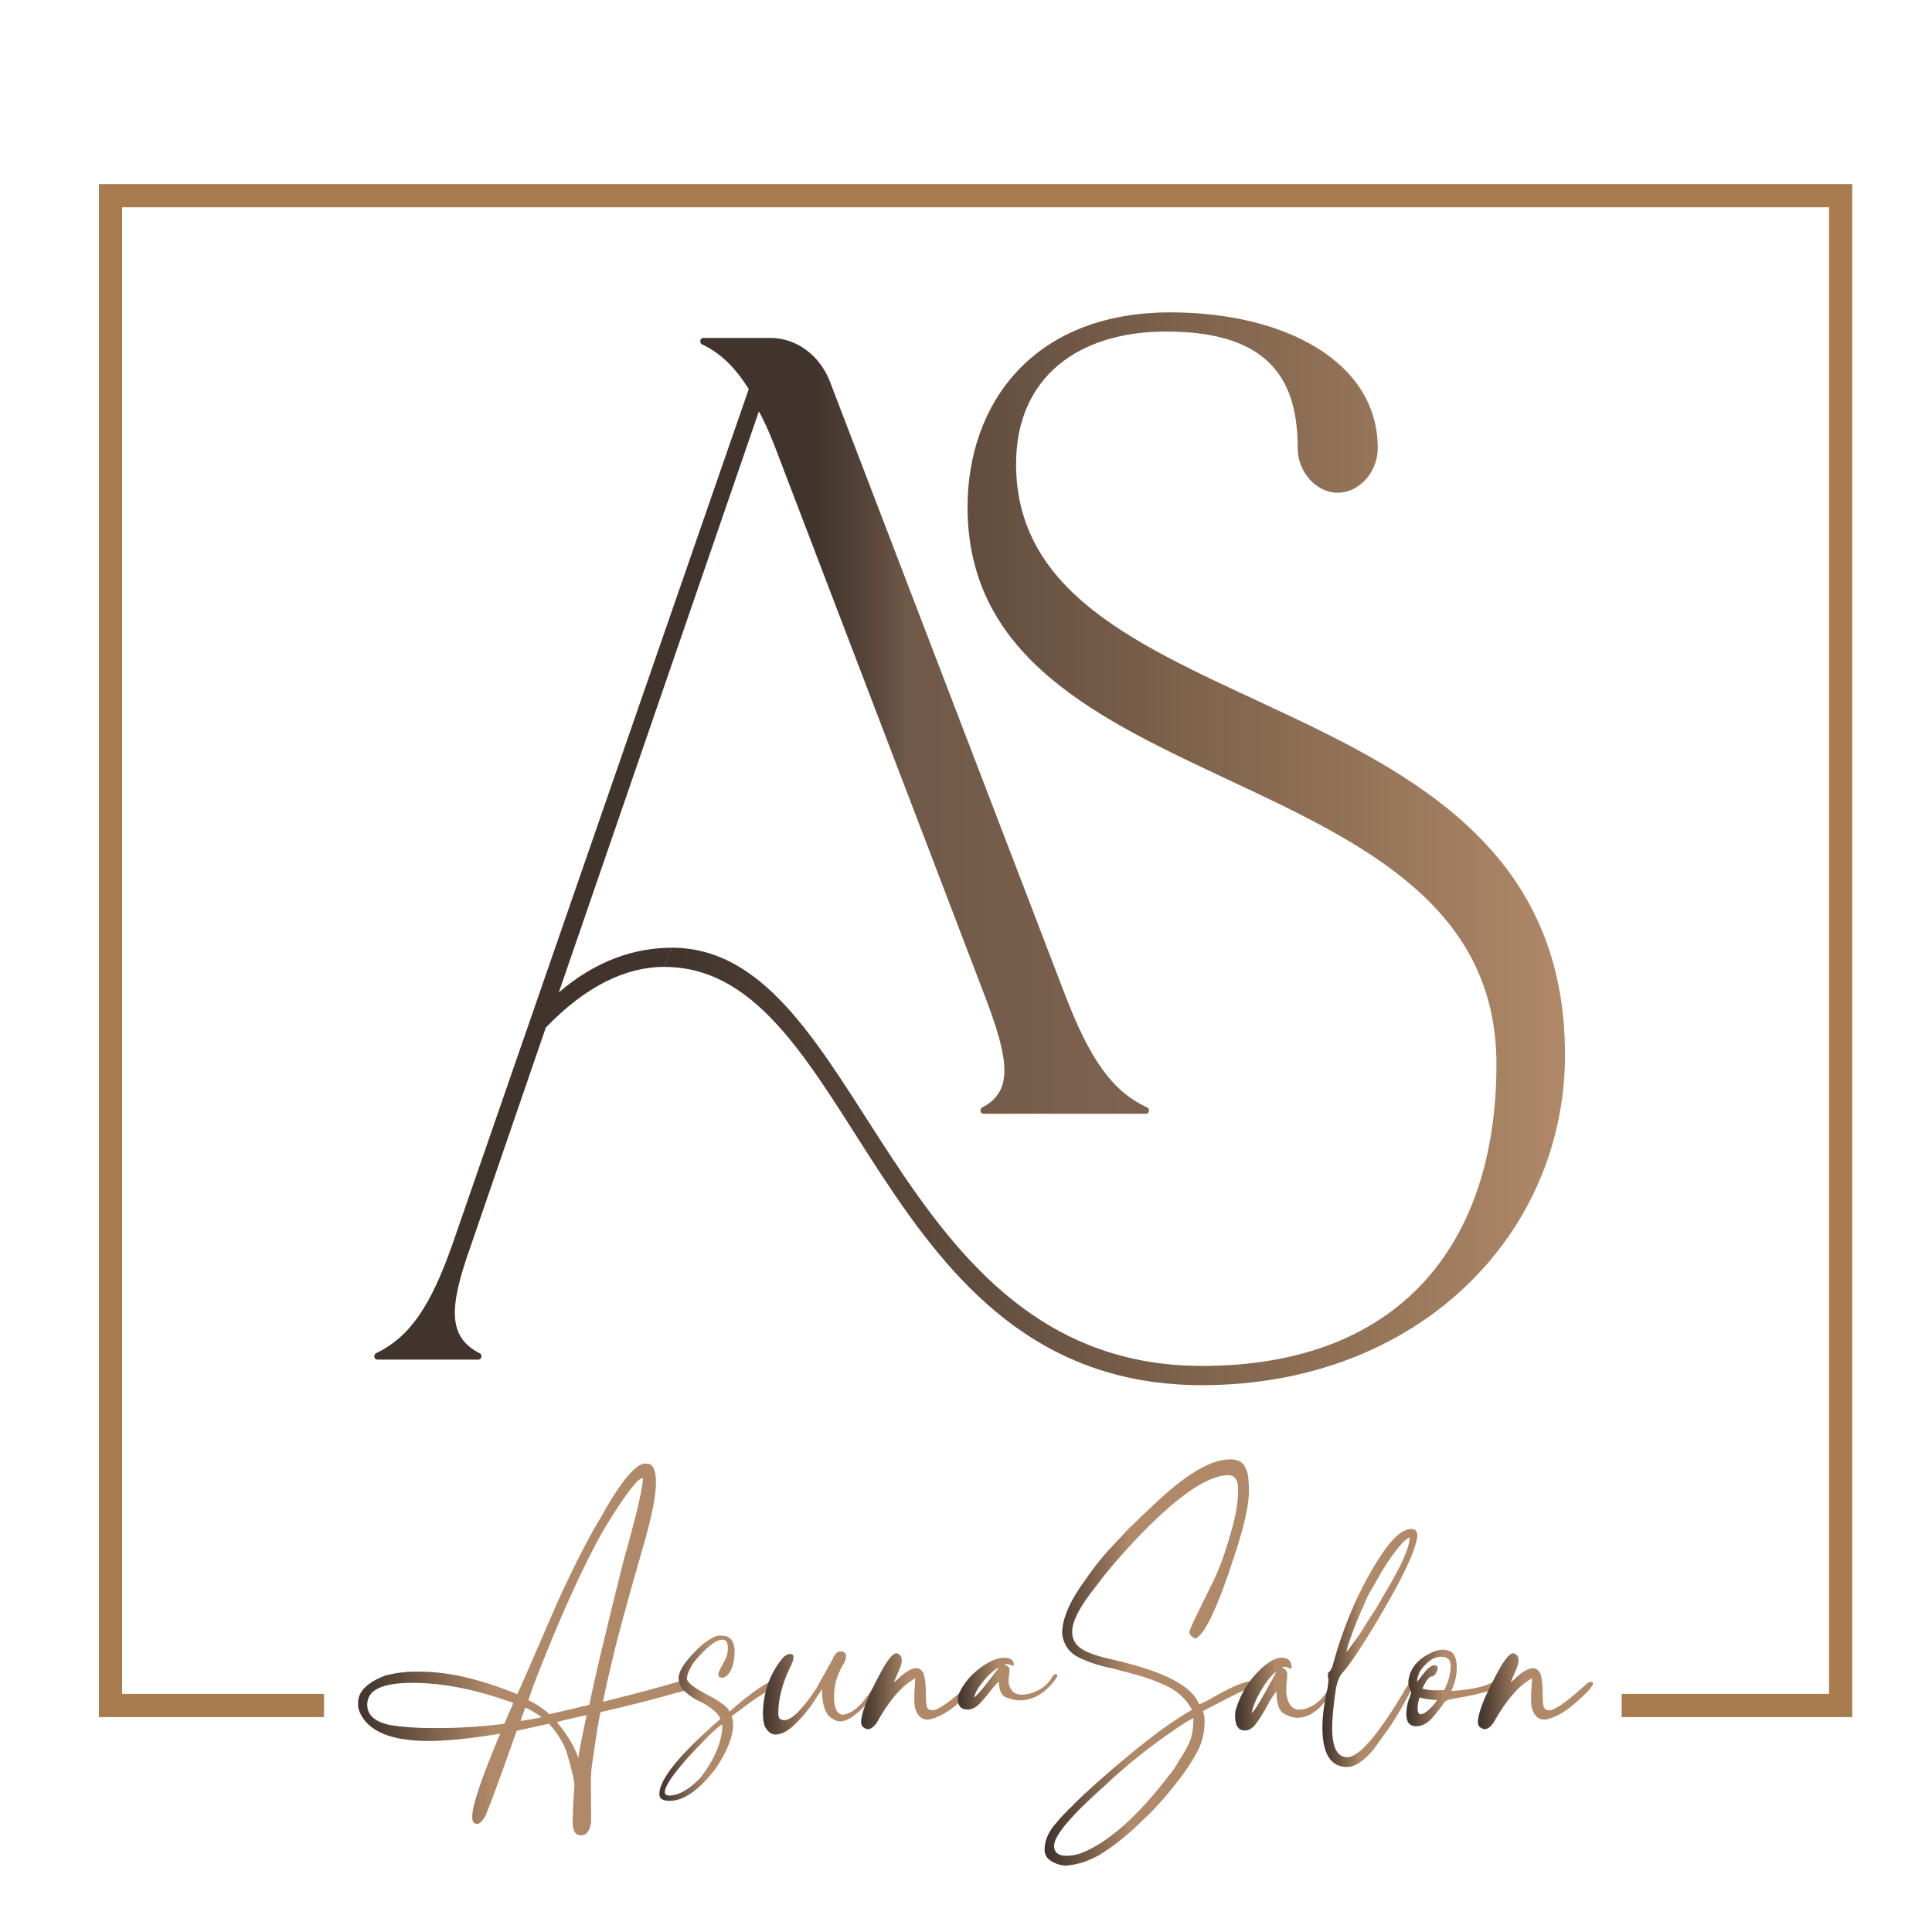 <?xml version="1.0" encoding="UTF-8"?>
<svg id="a" data-name="Layer 1" xmlns="http://www.w3.org/2000/svg" width="250" height="250" xmlns:xlink="http://www.w3.org/1999/xlink" viewBox="0 0 250 250">
  <defs>
    <linearGradient id="b" x1="73.25" y1="109.82" x2="173.48" y2="109.82" gradientUnits="userSpaceOnUse">
      <stop offset=".32" stop-color="#40342c"/>
      <stop offset=".39" stop-color="#564539"/>
      <stop offset=".44" stop-color="#705948"/>
      <stop offset=".73" stop-color="#7d634f"/>
    </linearGradient>
    <linearGradient id="c" x1="85.98" y1="109.82" x2="215.76" y2="109.82" gradientUnits="userSpaceOnUse">
      <stop offset="0" stop-color="#40342c"/>
      <stop offset=".22" stop-color="#574538"/>
      <stop offset=".68" stop-color="#927257"/>
      <stop offset=".9" stop-color="#b08968"/>
    </linearGradient>
    <linearGradient id="d" x1="46.32" y1="213.44" x2="89.27" y2="213.44" gradientUnits="userSpaceOnUse">
      <stop offset="0" stop-color="#40342c"/>
      <stop offset=".1" stop-color="#574538"/>
      <stop offset=".3" stop-color="#927257"/>
      <stop offset=".4" stop-color="#b08968"/>
      <stop offset="1" stop-color="#b08968"/>
    </linearGradient>
    <linearGradient id="e" x1="85.31" y1="222.34" x2="100.61" y2="222.34" xlink:href="#d"/>
    <linearGradient id="f" x1="98.73" y1="219.08" x2="114.06" y2="219.08" xlink:href="#d"/>
    <linearGradient id="g" x1="111.43" y1="218.83" x2="126.34" y2="218.83" xlink:href="#d"/>
    <linearGradient id="h" x1="123.94" y1="217.86" x2="136.81" y2="217.86" xlink:href="#d"/>
    <linearGradient id="i" x1="135.16" y1="215.13" x2="162.78" y2="215.13" xlink:href="#d"/>
    <linearGradient id="j" x1="159.82" y1="219.22" x2="172.79" y2="219.22" xlink:href="#d"/>
    <linearGradient id="k" x1="171.13" y1="213.25" x2="183.41" y2="213.25" xlink:href="#d"/>
    <linearGradient id="l" x1="181.98" y1="218.43" x2="193.87" y2="218.43" xlink:href="#d"/>
    <linearGradient id="m" x1="191.24" y1="218.83" x2="206.15" y2="218.83" xlink:href="#d"/>
  </defs>
  <g>
    <path d="m85.98,125.11c-4.99,0-10.17,2.48-15.35,7.85l-9.8,28.51c-2.69,7.6-2.95,11.52,1.24,13.64.22.11.3.41.16.63h0c-.07.12-.19.19-.32.19h-13.09c-.13,0-.25-.07-.32-.19h0c-.13-.22-.05-.52.16-.63,4.37-2.12,7.07-6.05,9.94-14.26l38.29-110.51c-1.75-2.74-3.51-4.56-6.05-5.79-.22-.11-.3-.41-.16-.63h0c.07-.12.19-.19.32-.19h8.7c3.35,0,6.38,2.23,7.7,5.67l30.38,79.23c3.23,8.42,6.11,12.56,10.67,14.68.22.1.3.4.17.62h0c-.07.12-.19.19-.31.19h-21.05c-.13,0-.25-.07-.32-.19h0c-.13-.22-.05-.52.16-.63,4.16-2.14,3.37-6.46.32-14.47l-26.45-69.2c-.92-2.48-1.85-4.75-2.77-6.4l-25.89,75.19c4.81-4.13,9.8-5.78,14.61-5.78" fill="url(#b)" stroke-width="0"/>
    <path d="m86.9,122.63c25.16,0,27.76,54.12,68.64,54.12,25.53,0,38.1-15.7,38.1-39.04,0-40.69-68.44-32.84-68.44-72.09,0-13.22,8.32-25.2,26.26-25.2,14.8,0,26.82,6.4,26.82,17.56,0,3.1-2.4,5.78-5.18,5.78s-5.18-2.69-5.18-5.78c0-8.68-3.51-15.08-17.02-15.08-11.47,0-19.42,5.99-19.42,17.15,0,35.32,71.03,26.23,71.03,76.43,0,23.34-19.05,42.76-46.98,42.76-42.73,0-44.41-54.12-69.56-54.12" fill="url(#c)" stroke-width="0"/>
  </g>
  <g>
    <path d="m83.52,189.4h.19c.78,0,1.17.81,1.17,2.44,0,1.75-.57,4.59-1.72,8.51-2.04,7.08-3.3,11.73-3.8,13.94-.58,2.36-1.03,4.33-1.33,5.91h.03c4.05-1,7.56-1.94,10.53-2.83.37,0,.6.24.68.71v.13c0,.35-.55.62-1.66.81-2.56.76-5.86,1.6-9.91,2.53-.19.76-.57,3.13-1.14,7.12-.04.43-.08.94-.1,1.53.02,2.32.03,4.17.03,5.56-.17,1.15-.58,1.72-1.23,1.72h-.19c-.54,0-.87-.45-.97-1.36,0-1.3.08-2.98.23-5.04,0-.69-.36-2.21-1.07-4.55-.43-1.13-1.17-2.29-2.21-3.48l-4.19.91c-2.04,5.78-3.38,9.44-4.03,10.98-.41.71-.77,1.07-1.07,1.07-.43,0-.65-.29-.65-.88v-.07c0-1.43,1.2-5,3.61-10.72h-.06c-3.73.63-6.79.94-9.19.94-4.94,0-7.93-1.28-8.97-3.83-.11-.3-.16-.56-.16-.78v-.36c0-1.43,1.18-2.6,3.54-3.51,1.3-.32,2.52-.49,3.67-.49h.78c3.66,0,7.86.97,12.61,2.92.5-1.08,2.25-5.1,5.26-12.05,2.14-4.68,3.99-8.27,5.52-10.79,2.6-4.68,4.54-7.02,5.82-7.02Zm-36,31.19c0,1.34.99,2.22,2.96,2.63,1.58.26,3.41.39,5.49.39h.84c2.62,0,5.44-.18,8.45-.55l1.17-2.7h-.03c-4.72-1.73-9.06-2.6-13.03-2.6s-5.85.94-5.85,2.83Zm20.44.42c-.39,1.02-.58,1.58-.58,1.69,1.15-.17,2.04-.34,2.66-.49v-.07c-1.17-.76-1.86-1.14-2.08-1.14Zm.42-1.01c.82.39,1.62.9,2.4,1.53,0,.02.1.12.29.29,2.69-.61,4.42-1.02,5.2-1.23.58-3.01,2.06-9.23,4.42-18.65,1.67-5.87,2.5-9.43,2.5-10.69-.67,0-2.36,2.23-5.07,6.69-2.69,4.74-5.7,11.4-9.03,19.98l-.71,2.05v.03Zm3.67,2.83c1.34,1.6,2.26,3.13,2.76,4.58h.03c.22-1.36.57-3.18,1.07-5.46h-.07c-1.21.26-2.48.55-3.8.88Z" fill="url(#d)" stroke-width="0"/>
    <path d="m86.68,233.03c-.91,0-1.36-.29-1.36-.88,0-1.91,2.63-5.14,7.89-9.71-.22-.67-1.03-1.4-2.44-2.18-1.02-.43-1.87-1.04-2.57-1.82-.26-.48-.39-.92-.39-1.33.06-1.1,1.14-2.58,3.22-4.42.93-.69,1.6-1.04,2.01-1.04h.36c.97,0,1.53.58,1.66,1.75,0,1.86-.4,3.05-1.2,3.57-.11.09-.24.13-.39.13-.04,0-.14-.02-.29-.05-.15-.03-.23-.2-.23-.5,0-.09.35-.79,1.04-2.11.13-.32.19-.74.19-1.23,0-.69-.24-1.04-.71-1.04-.84,0-2.09,1-3.74,2.99-.56.89-.84,1.57-.84,2.05,0,.52,1.04,1.3,3.12,2.34,1.56.89,2.34,1.53,2.34,1.92h.06c3.1-2.71,5.12-4.06,6.08-4.06.04,0,.09.05.13.16v.16c-.06.15-.83.74-2.31,1.75-.13,0-1.34.87-3.64,2.6.13.35.19.7.19,1.07,0,1.56-.75,3.45-2.24,5.69-2.14,2.79-4.13,4.19-5.95,4.19Zm-.13-.68c1.23,0,2.59-.76,4.06-2.27,1.91-2.49,2.86-4.8,2.86-6.92-.3,0-1.67,1.29-4.09,3.87-2.23,2.45-3.35,4.07-3.35,4.87,0,.26.17.41.52.45Z" fill="url(#e)" stroke-width="0"/>
    <path d="m100.35,224.45c-.52,0-.97-.34-1.36-1.01-.17-.45-.26-1-.26-1.62,0-2.66.79-5.01,2.37-7.05.39-.5.78-.75,1.17-.75.28,0,.42.15.42.45,0,.28-.17.76-.52,1.43-.97,2.04-1.46,4-1.46,5.88,0,.54.26.81.78.81.95,0,2.33-1.36,4.13-4.09.41-.76.86-1.55,1.33-2.39.48-.83.79-1.42.94-1.77.26-.43.55-.65.88-.65.48,0,.71.22.71.65,0,.3-.12.65-.36,1.04-.8,1.3-1.2,2.68-1.2,4.13,0,1.54.39,2.33,1.17,2.37.97-.13,1.92-.8,2.83-2,.91-1.2,1.36-1.86,1.36-1.97.13-.15.27-.23.42-.23.24,0,.36.1.36.29l-.06.29c-.67.97-1.62,2.05-2.86,3.22-.95.84-1.75,1.27-2.4,1.27-.41,0-.83-.17-1.27-.52-.74-.56-1.1-1.78-1.1-3.64l-.78,1.17c-.78,1.28-1.78,2.48-2.99,3.61-.8.71-1.55,1.07-2.24,1.07Z" fill="url(#f)" stroke-width="0"/>
    <path d="m112.24,223.74c-.09,0-.21-.04-.37-.13-.16-.09-.28-.19-.34-.32-.06-.13-.1-.27-.1-.42,0-1.13.76-3.11,2.27-5.95,1.02-1.99,1.79-2.99,2.31-2.99.13,0,.28.08.44.23.16.15.24.39.24.71,0,.22-.06.51-.19.88l-.84,1.95.55-.45c.82-.82,1.58-1.29,2.27-1.4h.06c.39,0,.71.23.97.68.19.61.29,1.42.29,2.44,0,.71.03,1.28.1,1.71.06.42.33.63.78.63.71,0,2.32-1.14,4.81-3.41.19-.17.38-.26.55-.26.15,0,.25.03.29.1v.07c0,.41-.83,1.32-2.5,2.73-1.06.91-2.11,1.53-3.15,1.85-.26.09-.49.13-.68.13-.69,0-1.2-.43-1.53-1.3-.11-.39-.16-.8-.16-1.23,0-.67.02-1.3.07-1.88l.06-.94c-1.71.93-3.37,2.84-4.97,5.72-.39.58-.8.88-1.23.88Z" fill="url(#g)" stroke-width="0"/>
    <path d="m125.2,221.21c-.84,0-1.26-.45-1.26-1.36,0-.22.03-.41.1-.58.62-1.46,1.69-2.7,3.19-3.72,1.03-.69,1.92-1.04,2.68-1.04.86,0,1.29.32,1.29.95l-.03.07-.29-.05c-.19-.09-.41-.14-.64-.14l-.32.05c.45.15.69.35.71.58,0,.31-.02.57-.06.77-.04.21-.06.54-.06,1,.19,1.03.75,1.55,1.68,1.55.26,0,.55-.03.87-.09,1.53-.4,2.58-1.18,3.16-2.33.13-.14.24-.22.32-.23.19,0,.29.07.29.21l-.03.09c-.32.55-.77,1.1-1.35,1.64-1.08.97-2.26,1.45-3.55,1.45-.45,0-1-.12-1.66-.37-.66-.25-.98-.92-.98-2.03-.32.23-.7.64-1.14,1.23-.44.59-.9,1.13-1.39,1.62s-.98.73-1.5.73Zm.87-1.59c.28-.15.87-.82,1.77-1.98.84-1.06,1.3-1.68,1.39-1.85-.62.32-1.28.9-1.97,1.74-.69.84-1.09,1.53-1.19,2.09Z" fill="url(#h)" stroke-width="0"/>
    <path d="m138.15,241.41h-.16c-.63,0-1.26-.18-1.88-.54-.63-.36-.94-.86-.94-1.51,0-1.1.42-2.16,1.25-3.17.83-1.01,1.64-1.87,2.42-2.58l.1-.13c1.84-1.82,4.28-3.99,7.33-6.51,3.04-2.52,5.7-4.43,7.98-5.73-.78-1.39-1.88-2.41-3.31-3.09-1.43-.67-2.92-1.2-4.48-1.59l-2.53-.68c-1.49-.28-2.9-.73-4.22-1.35-1.32-.62-2.08-1.66-2.27-3.14,0-1.69.76-3.66,2.27-5.91,1.52-2.25,2.89-4.02,4.13-5.3l2.18-2.34c1.15-1.13,2.46-2.37,3.93-3.74,3.79-3.51,6.87-5.26,9.23-5.26.82,0,1.4.23,1.74.7.34.47.54,1.01.6,1.62.06.62.1,1.18.1,1.67,0,1.69-.51,4.15-1.53,7.38-2.36,7.45-4.17,11.39-5.43,11.83l-.1-.1c-.43-.17-.65-.43-.65-.78,0-.19.51-1.32,1.53-3.38l1.49-3.02c.97-1.97,1.87-4.55,2.7-7.73.39-1.58.58-2.96.58-4.13v-.19c0-1.21-.42-1.82-1.27-1.82-2.75,0-6.81,2.85-12.18,8.54-2.01,2.17-3.53,3.94-4.55,5.33l-.42.55c-2.04,2.53-3.05,4.48-3.05,5.85,0,1.17.65,2.04,1.95,2.6.87.37,1.75.65,2.66.84.22.04.44.1.67.16.23.06.49.13.8.19,6.09,1.47,9.53,3.34,10.33,5.59.33-.09.88-.36,1.66-.81,2.51-1.45,4.22-2.18,5.13-2.18.58,0,.88.18.88.55,0,.11-.03.25-.08.42-.05.17-.14.3-.26.37-.12.08-.22.11-.31.11-.13,0-.19-.09-.19-.28s-.1-.28-.29-.28c-.24,0-2.24.99-6.01,2.96.04.24.09.42.13.55.04.13.07.36.07.68,0,1.49-.3,2.8-.89,3.91-.6,1.12-1.25,2.16-1.97,3.14-1.73,2.32-3.38,4.2-4.94,5.65-2.01,2.01-4,3.61-5.95,4.78-1.36.74-2.68,1.16-3.93,1.27Zm-.16-1.27c.58,0,1.2-.11,1.85-.32,3.53-1.36,7.35-4.74,11.47-10.14l.33-.39c.35-.48.67-.99.97-1.53.58-.87,1.03-1.67,1.35-2.42.31-.75.47-1.76.47-3.04-.69.37-1.36.78-2.01,1.23l-.62.42c-3.21,2.21-6.12,4.55-8.74,7.02-4.44,3.94-6.66,6.56-6.66,7.86,0,.87.53,1.3,1.59,1.3Z" fill="url(#i)" stroke-width="0"/>
    <path d="m161.09,223.93c-.84,0-1.27-.64-1.27-1.92,0-.3.03-.57.1-.81.63-2.06,1.7-3.8,3.22-5.23,1.04-.97,1.94-1.46,2.7-1.46.87,0,1.3.44,1.3,1.33l-.03.1-.29-.07c-.19-.13-.41-.19-.65-.19l-.32.06c.45.22.69.49.71.81,0,.43-.02.8-.06,1.09-.04.29-.07.76-.07,1.41.19,1.45.76,2.18,1.69,2.18.26,0,.55-.04.88-.13,1.54-.56,2.6-1.66,3.18-3.28.13-.19.24-.3.33-.32.19,0,.29.1.29.29l-.03.13c-.32.78-.78,1.55-1.36,2.31-1.08,1.36-2.27,2.05-3.57,2.05-.45,0-1.01-.17-1.67-.52-.66-.35-.99-1.3-.99-2.86-.32.32-.71.9-1.15,1.74-.44.83-.91,1.59-1.4,2.27s-.99,1.02-1.51,1.02Zm.88-2.24c.28-.22.88-1.15,1.79-2.79.84-1.49,1.31-2.36,1.4-2.6-.63.45-1.29,1.27-1.98,2.45-.69,1.18-1.09,2.16-1.2,2.94Z" fill="url(#j)" stroke-width="0"/>
    <path d="m174.34,228.65c-2.14,0-3.22-1.7-3.22-5.1,0-1.49.23-3.22.68-5.17v-.16c.06-.22.1-.55.1-1.01-.04-.07-.07-.28-.07-.65,0-.06.06-.15.18-.24.12-.1.19-.19.21-.28.17-.26.26-.49.26-.68l.03-.06c1.45-5.26,3.5-9.92,6.14-13.97,1.52-2.32,2.85-3.48,4-3.48.5,0,.75.28.75.84,0,.41-.21,1.18-.62,2.31-.91,2.38-2.9,6.06-5.98,11.05-1.49,2.36-2.5,3.8-3.02,4.32-.41.43-.71,1.14-.91,2.11-.33,2.27-.49,3.96-.49,5.07,0,2.56.65,3.83,1.95,3.83,1.49,0,3.91-2.77,7.24-8.32.13-.26.36-.64.68-1.14.13-.19.29-.29.49-.29.17,0,.26.07.26.19l-.49,1.04c-.69,1.36-1.47,2.73-2.34,4.09-.04.11-.88,1.28-2.5,3.51-1.23,1.45-2.35,2.18-3.35,2.18Zm-.13-14.85c.95-1.17,1.83-2.43,2.63-3.77.3-.5.61-.98.93-1.45.31-.47.58-.9.8-1.3.22-.4.42-.76.62-1.09,2.14-3.55,3.22-5.97,3.22-7.25-.26.09-.57.32-.94.71-1.04,1.15-2.1,2.68-3.18,4.58-.17.35-.42.79-.75,1.32-.33.53-.61,1.07-.84,1.61-.04.13-.09.25-.13.36-.41.84-.88,1.95-1.4,3.31-.58,1.54-.9,2.52-.94,2.96Z" fill="url(#k)" stroke-width="0"/>
    <path d="m183.28,223.38c-.87,0-1.3-.52-1.3-1.56,0-.67.11-1.32.33-1.95.04-.06.08-.14.1-.23.02-.09.09-.28.19-.58,0-.11-.03-.23-.1-.36-.17-.32-.26-.66-.26-1.01,0-.28.08-.66.23-1.14.43-1.17,1.4-2.09,2.89-2.76.48-.22.93-.32,1.36-.32.3,0,.63.08.97.23.54.28.81.99.81,2.11,0,1.04-.24,2.04-.71,2.99.58,0,1.42-.09,2.52-.26,1.09-.17,1.97-.42,2.62-.75.17-.09.32-.13.45-.13.33,0,.49.13.49.39,0,.02-.03.12-.08.29-.05.17-1.08.5-3.07.97-.65.15-1.62.34-2.92.55-.43.09-.73.22-.88.39-.48.71-1.02,1.41-1.64,2.1s-1.28,1.02-2,1.02Zm2.4-4.65l1.2-.03c.56-1.1.84-2.18.84-3.22-.04-.74-.45-1.1-1.23-1.1-.24,0-.54.06-.89.18-.36.12-.81.47-1.36,1.06-.55.58-.84,1.26-.86,2.01l.78-1.01c.58-.76,1.07-1.14,1.46-1.14.28,0,.42.13.42.39,0,.24-.13.53-.39.88-.13.11-.24.16-.32.16-.37,0-.79.53-1.27,1.59.48.15,1.02.23,1.62.23Zm-1.82,3.09c.26,0,.62-.21,1.07-.62.45-.41.8-.82,1.04-1.23-.78,0-1.54-.11-2.27-.32-.17.48-.26.95-.26,1.43s.14.75.42.75Z" fill="url(#l)" stroke-width="0"/>
    <path d="m192.05,223.74c-.09,0-.21-.04-.37-.13-.16-.09-.28-.19-.34-.32-.07-.13-.1-.27-.1-.42,0-1.13.76-3.11,2.27-5.95,1.02-1.99,1.79-2.99,2.31-2.99.13,0,.28.08.44.23.16.15.24.39.24.71,0,.22-.06.51-.19.88l-.84,1.95.55-.45c.82-.82,1.58-1.29,2.27-1.4h.06c.39,0,.71.23.97.68.19.61.29,1.42.29,2.44,0,.71.03,1.28.1,1.71.07.42.33.63.78.63.71,0,2.32-1.14,4.81-3.41.19-.17.38-.26.55-.26.15,0,.25.03.29.1v.07c0,.41-.83,1.32-2.5,2.73-1.06.91-2.11,1.53-3.15,1.85-.26.09-.49.13-.68.13-.69,0-1.2-.43-1.53-1.3-.11-.39-.16-.8-.16-1.23,0-.67.02-1.3.07-1.88l.06-.94c-1.71.93-3.37,2.84-4.97,5.72-.39.58-.8.88-1.23.88Z" fill="url(#m)" stroke-width="0"/>
  </g>
  <polyline points="41.93 220.69 14.3 220.69 14.3 25.32 238.18 25.32 238.18 220.69 209.84 220.69" fill="none" stroke="#a97c50" stroke-miterlimit="10" stroke-width="3"/>
</svg>